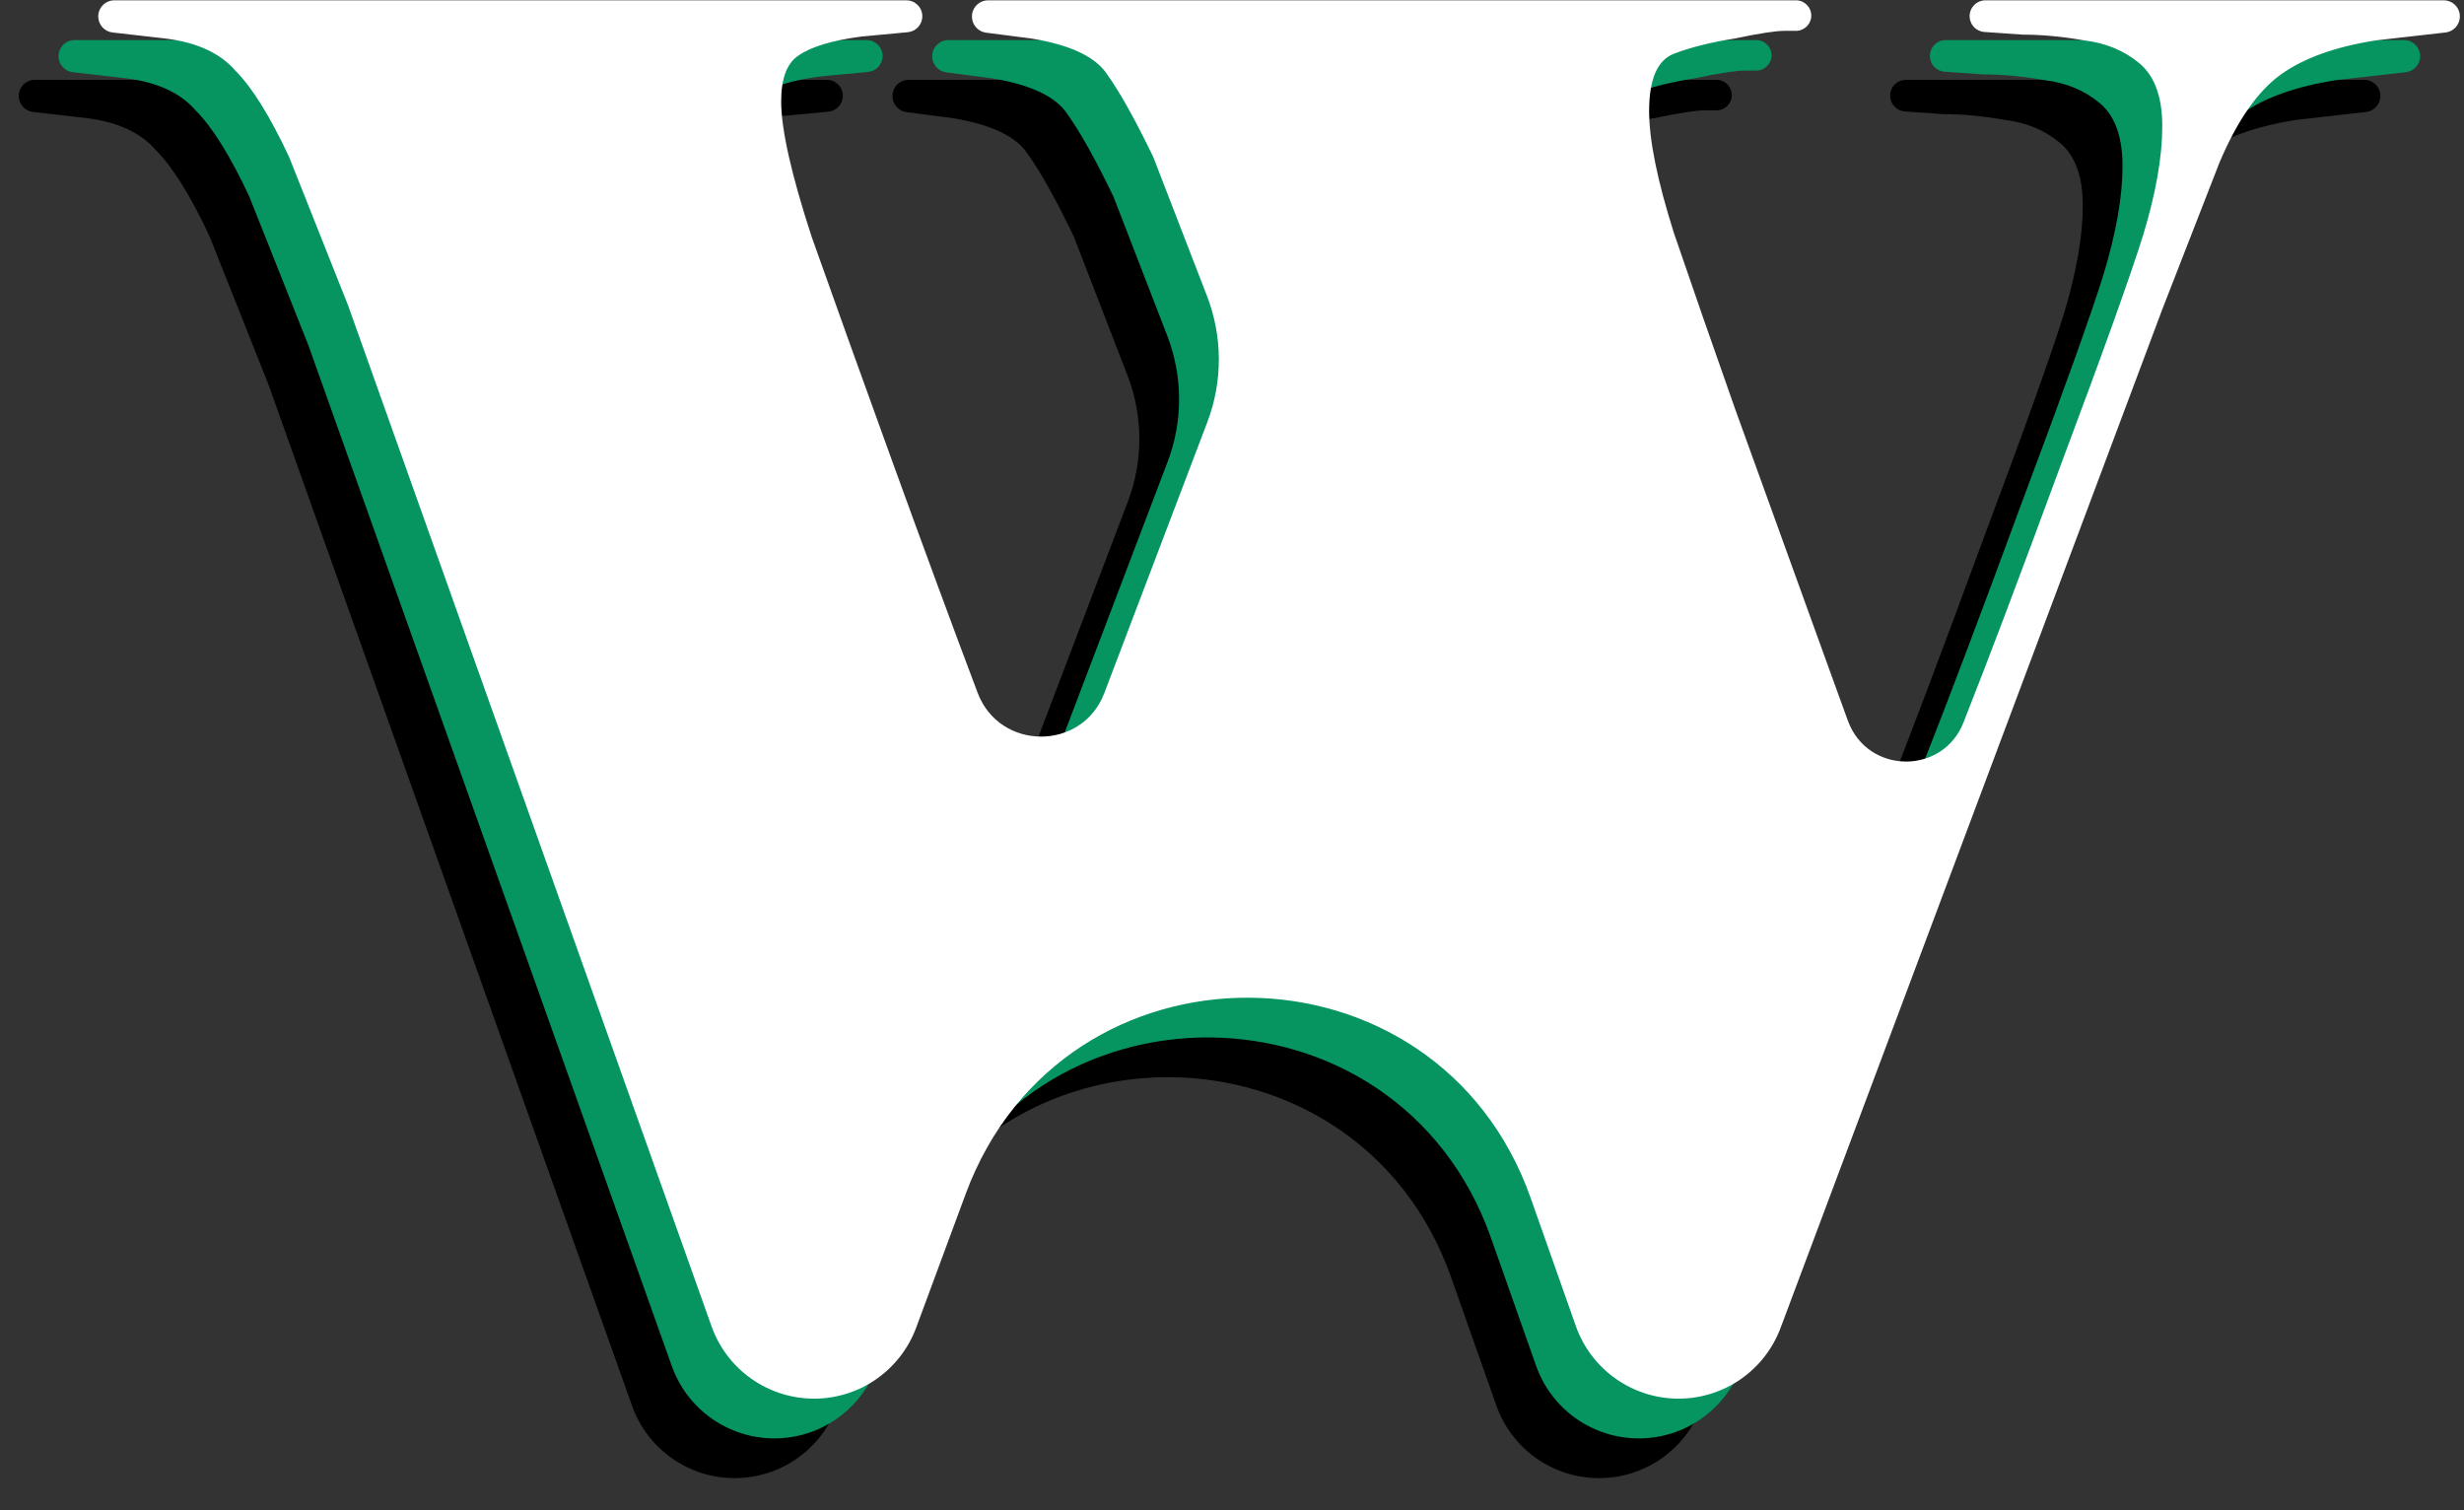 <svg width="62" height="38" viewBox="0 0 62 38" fill="none" xmlns="http://www.w3.org/2000/svg">
<rect x="0" y="0" width="62" height="38" fill="#333333" stroke="none"/>
<path d="M28.379 12.622C28.769 11.598 28.765 10.467 28.37 9.445L27.016 5.944C26.568 5.016 26.184 4.328 25.864 3.88C25.576 3.432 24.936 3.128 23.944 2.968L22.812 2.822C22.609 2.796 22.456 2.622 22.456 2.417C22.456 2.191 22.639 2.008 22.865 2.008H43.192C43.404 2.008 43.576 2.18 43.576 2.392C43.576 2.604 43.404 2.776 43.192 2.776H42.904C42.68 2.776 42.264 2.84 41.656 2.968C41.048 3.064 40.536 3.192 40.12 3.352C39.704 3.512 39.496 3.992 39.496 4.792C39.496 5.528 39.704 6.552 40.12 7.864C40.568 9.176 41.08 10.648 41.656 12.28C42.232 13.88 42.984 15.96 43.912 18.52C44.12 19.092 44.314 19.63 44.496 20.131C44.99 21.494 46.907 21.509 47.416 20.152C48.024 18.616 48.84 16.456 49.864 13.672C50.92 10.856 51.608 8.936 51.928 7.912C52.248 6.856 52.408 5.944 52.408 5.176C52.408 4.44 52.216 3.912 51.832 3.592C51.448 3.272 50.984 3.08 50.44 3.016C49.896 2.92 49.384 2.872 48.904 2.872C48.562 2.849 48.237 2.826 47.928 2.804C47.72 2.788 47.56 2.615 47.56 2.407C47.56 2.187 47.739 2.008 47.959 2.008H59.49C59.714 2.008 59.896 2.19 59.896 2.414C59.896 2.62 59.741 2.794 59.536 2.817L57.784 3.016C56.76 3.176 55.96 3.464 55.384 3.88C54.808 4.296 54.296 5.032 53.848 6.088L52.408 9.784L42.803 35.413C42.402 36.483 41.379 37.192 40.236 37.192C39.074 37.192 38.037 36.459 37.651 35.363L36.517 32.148C34.164 25.477 24.755 25.404 22.3 32.038L21.054 35.403C20.656 36.478 19.631 37.192 18.485 37.192C17.326 37.192 16.292 36.463 15.904 35.371L6.76 9.688L5.272 5.944C4.792 4.92 4.344 4.2 3.928 3.784C3.544 3.336 2.952 3.064 2.152 2.968L0.832 2.817C0.627 2.794 0.472 2.62 0.472 2.414C0.472 2.19 0.654 2.008 0.878 2.008H20.806C21.028 2.008 21.208 2.188 21.208 2.41C21.208 2.617 21.05 2.791 20.844 2.81L19.672 2.92C18.936 3.016 18.408 3.176 18.088 3.4C17.8 3.592 17.656 3.976 17.656 4.552C17.656 5.256 17.912 6.392 18.424 7.96C18.968 9.496 19.64 11.368 20.44 13.576C21.24 15.784 21.96 17.736 22.6 19.432C23.153 20.897 25.231 20.902 25.787 19.439L28.379 12.622Z" fill="black"/>
<path d="M29.379 11.622C29.769 10.598 29.765 9.467 29.37 8.445L28.016 4.944C27.568 4.016 27.184 3.328 26.864 2.88C26.576 2.432 25.936 2.128 24.944 1.968L23.812 1.822C23.609 1.796 23.456 1.622 23.456 1.417C23.456 1.191 23.639 1.008 23.865 1.008H44.192C44.404 1.008 44.576 1.18 44.576 1.392C44.576 1.604 44.404 1.776 44.192 1.776H43.904C43.68 1.776 43.264 1.84 42.656 1.968C42.048 2.064 41.536 2.192 41.12 2.352C40.704 2.512 40.496 2.992 40.496 3.792C40.496 4.528 40.704 5.552 41.12 6.864C41.568 8.176 42.08 9.648 42.656 11.28C43.232 12.88 43.984 14.96 44.912 17.52C45.12 18.092 45.314 18.63 45.496 19.131C45.99 20.494 47.907 20.509 48.416 19.152C49.024 17.616 49.84 15.456 50.864 12.672C51.92 9.856 52.608 7.936 52.928 6.912C53.248 5.856 53.408 4.944 53.408 4.176C53.408 3.44 53.216 2.912 52.832 2.592C52.448 2.272 51.984 2.08 51.44 2.016C50.896 1.92 50.384 1.872 49.904 1.872C49.562 1.849 49.237 1.826 48.928 1.804C48.72 1.788 48.56 1.615 48.56 1.407C48.56 1.187 48.739 1.008 48.959 1.008H60.49C60.714 1.008 60.896 1.19 60.896 1.414C60.896 1.62 60.741 1.794 60.536 1.817L58.784 2.016C57.76 2.176 56.96 2.464 56.384 2.88C55.808 3.296 55.296 4.032 54.848 5.088L53.408 8.784L43.803 34.413C43.402 35.483 42.379 36.192 41.236 36.192C40.074 36.192 39.037 35.459 38.651 34.363L37.517 31.148C35.164 24.477 25.755 24.404 23.3 31.038L22.054 34.403C21.656 35.478 20.631 36.192 19.485 36.192C18.326 36.192 17.292 35.463 16.904 34.371L7.76 8.688L6.272 4.944C5.792 3.92 5.344 3.2 4.928 2.784C4.544 2.336 3.952 2.064 3.152 1.968L1.832 1.817C1.627 1.794 1.472 1.62 1.472 1.414C1.472 1.19 1.654 1.008 1.878 1.008H21.806C22.028 1.008 22.208 1.188 22.208 1.41C22.208 1.617 22.05 1.791 21.844 1.81L20.672 1.92C19.936 2.016 19.408 2.176 19.088 2.4C18.8 2.592 18.656 2.976 18.656 3.552C18.656 4.256 18.912 5.392 19.424 6.96C19.968 8.496 20.64 10.368 21.44 12.576C22.24 14.784 22.96 16.736 23.6 18.432C24.153 19.897 26.231 19.902 26.787 18.439L29.379 11.622Z" fill="#069461"/>
<path d="M30.379 10.622C30.769 9.598 30.765 8.467 30.37 7.445L29.016 3.944C28.568 3.016 28.184 2.328 27.864 1.88C27.576 1.432 26.936 1.128 25.944 0.968L24.812 0.822C24.609 0.796 24.456 0.622 24.456 0.417C24.456 0.191 24.639 0.008 24.865 0.008H45.192C45.404 0.008 45.576 0.18 45.576 0.392C45.576 0.604 45.404 0.776 45.192 0.776H44.904C44.68 0.776 44.264 0.84 43.656 0.968C43.048 1.064 42.536 1.192 42.12 1.352C41.704 1.512 41.496 1.992 41.496 2.792C41.496 3.528 41.704 4.552 42.12 5.864C42.568 7.176 43.08 8.648 43.656 10.28C44.232 11.88 44.984 13.96 45.912 16.52C46.12 17.092 46.314 17.63 46.496 18.131C46.99 19.494 48.907 19.509 49.416 18.152C50.024 16.616 50.84 14.456 51.864 11.672C52.92 8.856 53.608 6.936 53.928 5.912C54.248 4.856 54.408 3.944 54.408 3.176C54.408 2.44 54.216 1.912 53.832 1.592C53.448 1.272 52.984 1.08 52.44 1.016C51.896 0.92 51.384 0.872 50.904 0.872C50.562 0.849 50.237 0.826 49.928 0.804C49.72 0.788 49.56 0.615 49.56 0.407C49.56 0.187 49.739 0.008 49.959 0.008H61.49C61.714 0.008 61.896 0.19 61.896 0.414C61.896 0.62 61.741 0.794 61.536 0.817L59.784 1.016C58.76 1.176 57.96 1.464 57.384 1.88C56.808 2.296 56.296 3.032 55.848 4.088L54.408 7.784L44.803 33.413C44.402 34.483 43.379 35.192 42.236 35.192C41.074 35.192 40.037 34.459 39.651 33.363L38.517 30.148C36.164 23.477 26.755 23.404 24.3 30.038L23.054 33.403C22.656 34.478 21.631 35.192 20.485 35.192C19.326 35.192 18.292 34.463 17.904 33.371L8.76 7.688L7.272 3.944C6.792 2.92 6.344 2.2 5.928 1.784C5.544 1.336 4.952 1.064 4.152 0.968L2.832 0.817C2.627 0.794 2.472 0.62 2.472 0.414C2.472 0.19 2.654 0.008 2.878 0.008H22.806C23.028 0.008 23.208 0.188 23.208 0.41C23.208 0.617 23.05 0.791 22.844 0.81L21.672 0.92C20.936 1.016 20.408 1.176 20.088 1.4C19.8 1.592 19.656 1.976 19.656 2.552C19.656 3.256 19.912 4.392 20.424 5.96C20.968 7.496 21.64 9.368 22.44 11.576C23.24 13.784 23.96 15.736 24.6 17.432C25.153 18.897 27.231 18.902 27.787 17.439L30.379 10.622Z" fill="white"/>
</svg>
